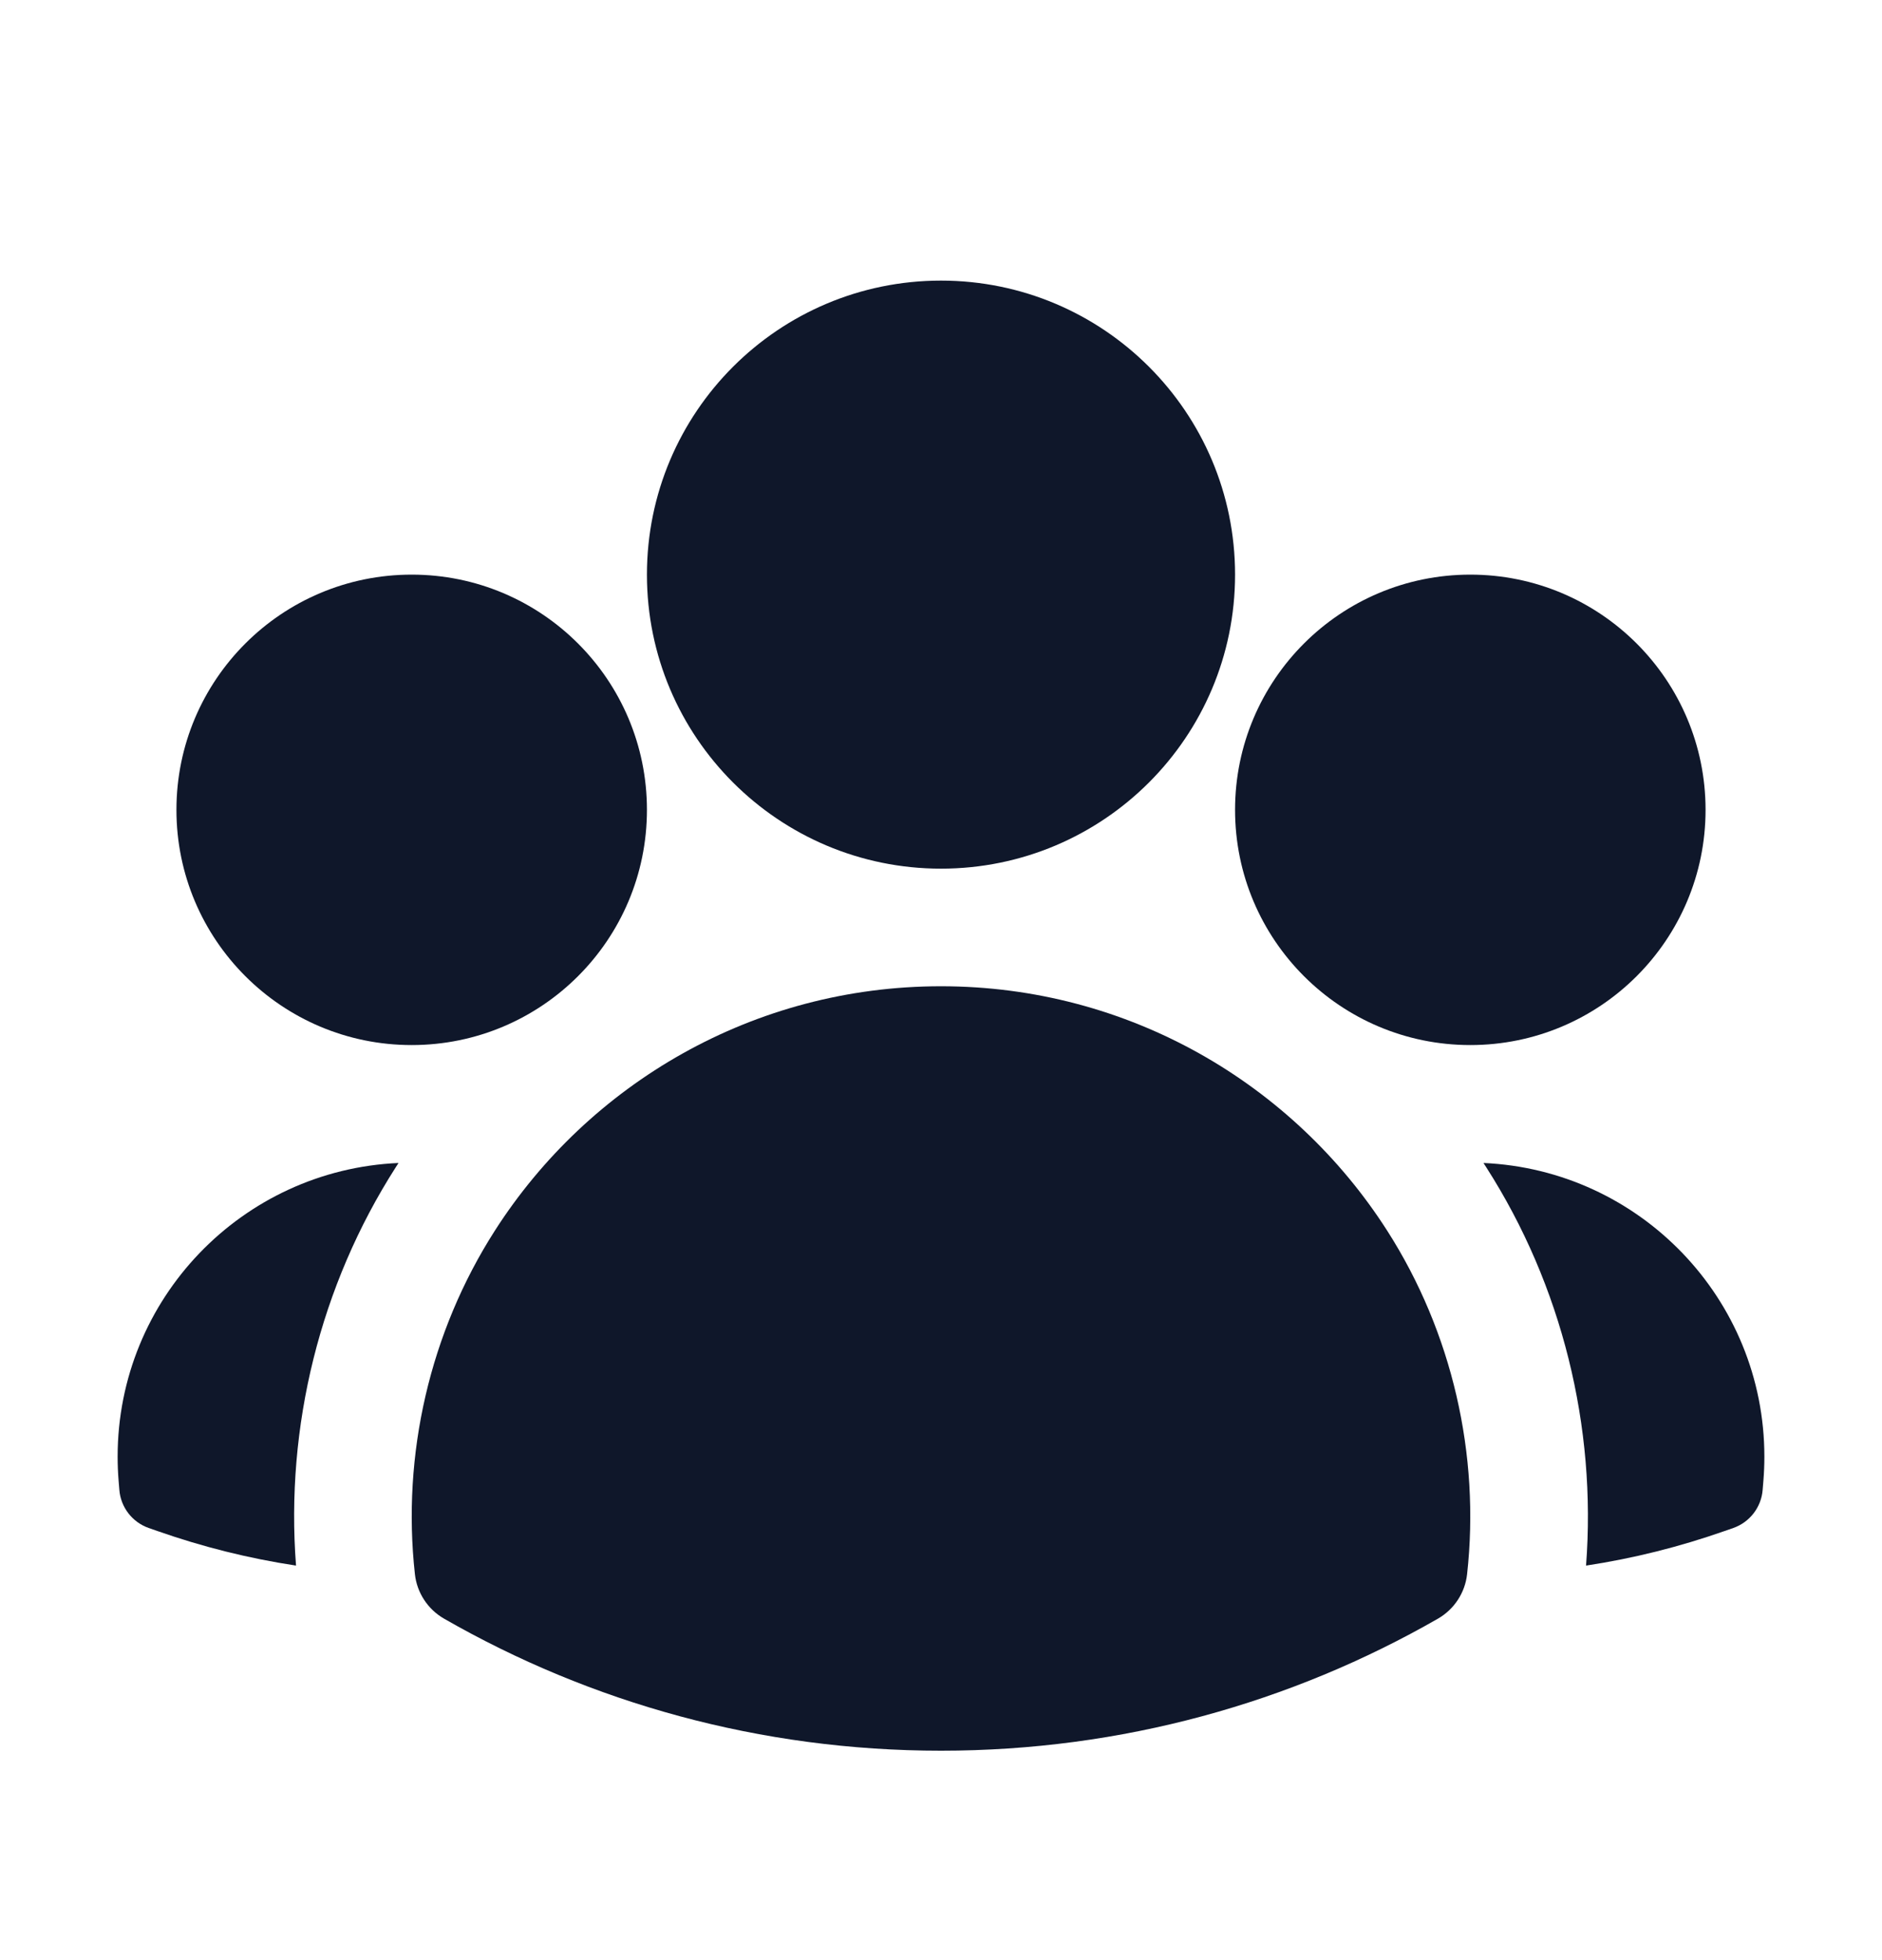 <svg width="24" height="25" viewBox="0 0 24 25" fill="none" xmlns="http://www.w3.org/2000/svg">
<path fill-rule="evenodd" clip-rule="evenodd" d="M8.25 7.329C8.25 5.258 9.929 3.579 12 3.579C14.071 3.579 15.75 5.258 15.75 7.329C15.75 9.4 14.071 11.079 12 11.079C9.929 11.079 8.25 9.4 8.25 7.329Z" fill="#0F172A"/>
<path fill-rule="evenodd" clip-rule="evenodd" d="M15.75 10.329C15.75 8.672 17.093 7.329 18.75 7.329C20.407 7.329 21.75 8.672 21.75 10.329C21.75 11.986 20.407 13.329 18.75 13.329C17.093 13.329 15.75 11.986 15.75 10.329Z" fill="#0F172A"/>
<path fill-rule="evenodd" clip-rule="evenodd" d="M2.25 10.329C2.25 8.672 3.593 7.329 5.25 7.329C6.907 7.329 8.25 8.672 8.25 10.329C8.25 11.986 6.907 13.329 5.25 13.329C3.593 13.329 2.25 11.986 2.25 10.329Z" fill="#0F172A"/>
<path fill-rule="evenodd" clip-rule="evenodd" d="M6.31 15.697C7.508 13.824 9.608 12.579 12 12.579C14.392 12.579 16.493 13.824 17.691 15.698C18.519 16.993 18.877 18.555 18.709 20.077C18.683 20.315 18.544 20.526 18.337 20.645C16.469 21.717 14.305 22.329 12 22.329C9.695 22.329 7.531 21.717 5.663 20.645C5.456 20.526 5.317 20.315 5.291 20.077C5.123 18.554 5.481 16.992 6.31 15.697Z" fill="#0F172A"/>
<path d="M5.082 14.833C5.07 14.851 5.058 14.87 5.046 14.889C4.081 16.398 3.639 18.196 3.775 19.968C3.167 19.876 2.577 19.727 2.01 19.528L1.895 19.488C1.686 19.414 1.539 19.223 1.522 19.002L1.512 18.88C1.504 18.781 1.5 18.68 1.5 18.579C1.5 16.564 3.089 14.921 5.082 14.833Z" fill="#0F172A"/>
<path d="M20.226 19.968C20.361 18.196 19.92 16.399 18.954 14.889C18.942 14.871 18.93 14.852 18.918 14.833C20.911 14.921 22.5 16.565 22.5 18.579C22.5 18.68 22.496 18.781 22.488 18.88L22.478 19.002C22.461 19.223 22.314 19.414 22.105 19.488L21.99 19.528C21.423 19.727 20.834 19.876 20.226 19.968Z" fill="#0F172A"/>
</svg>
